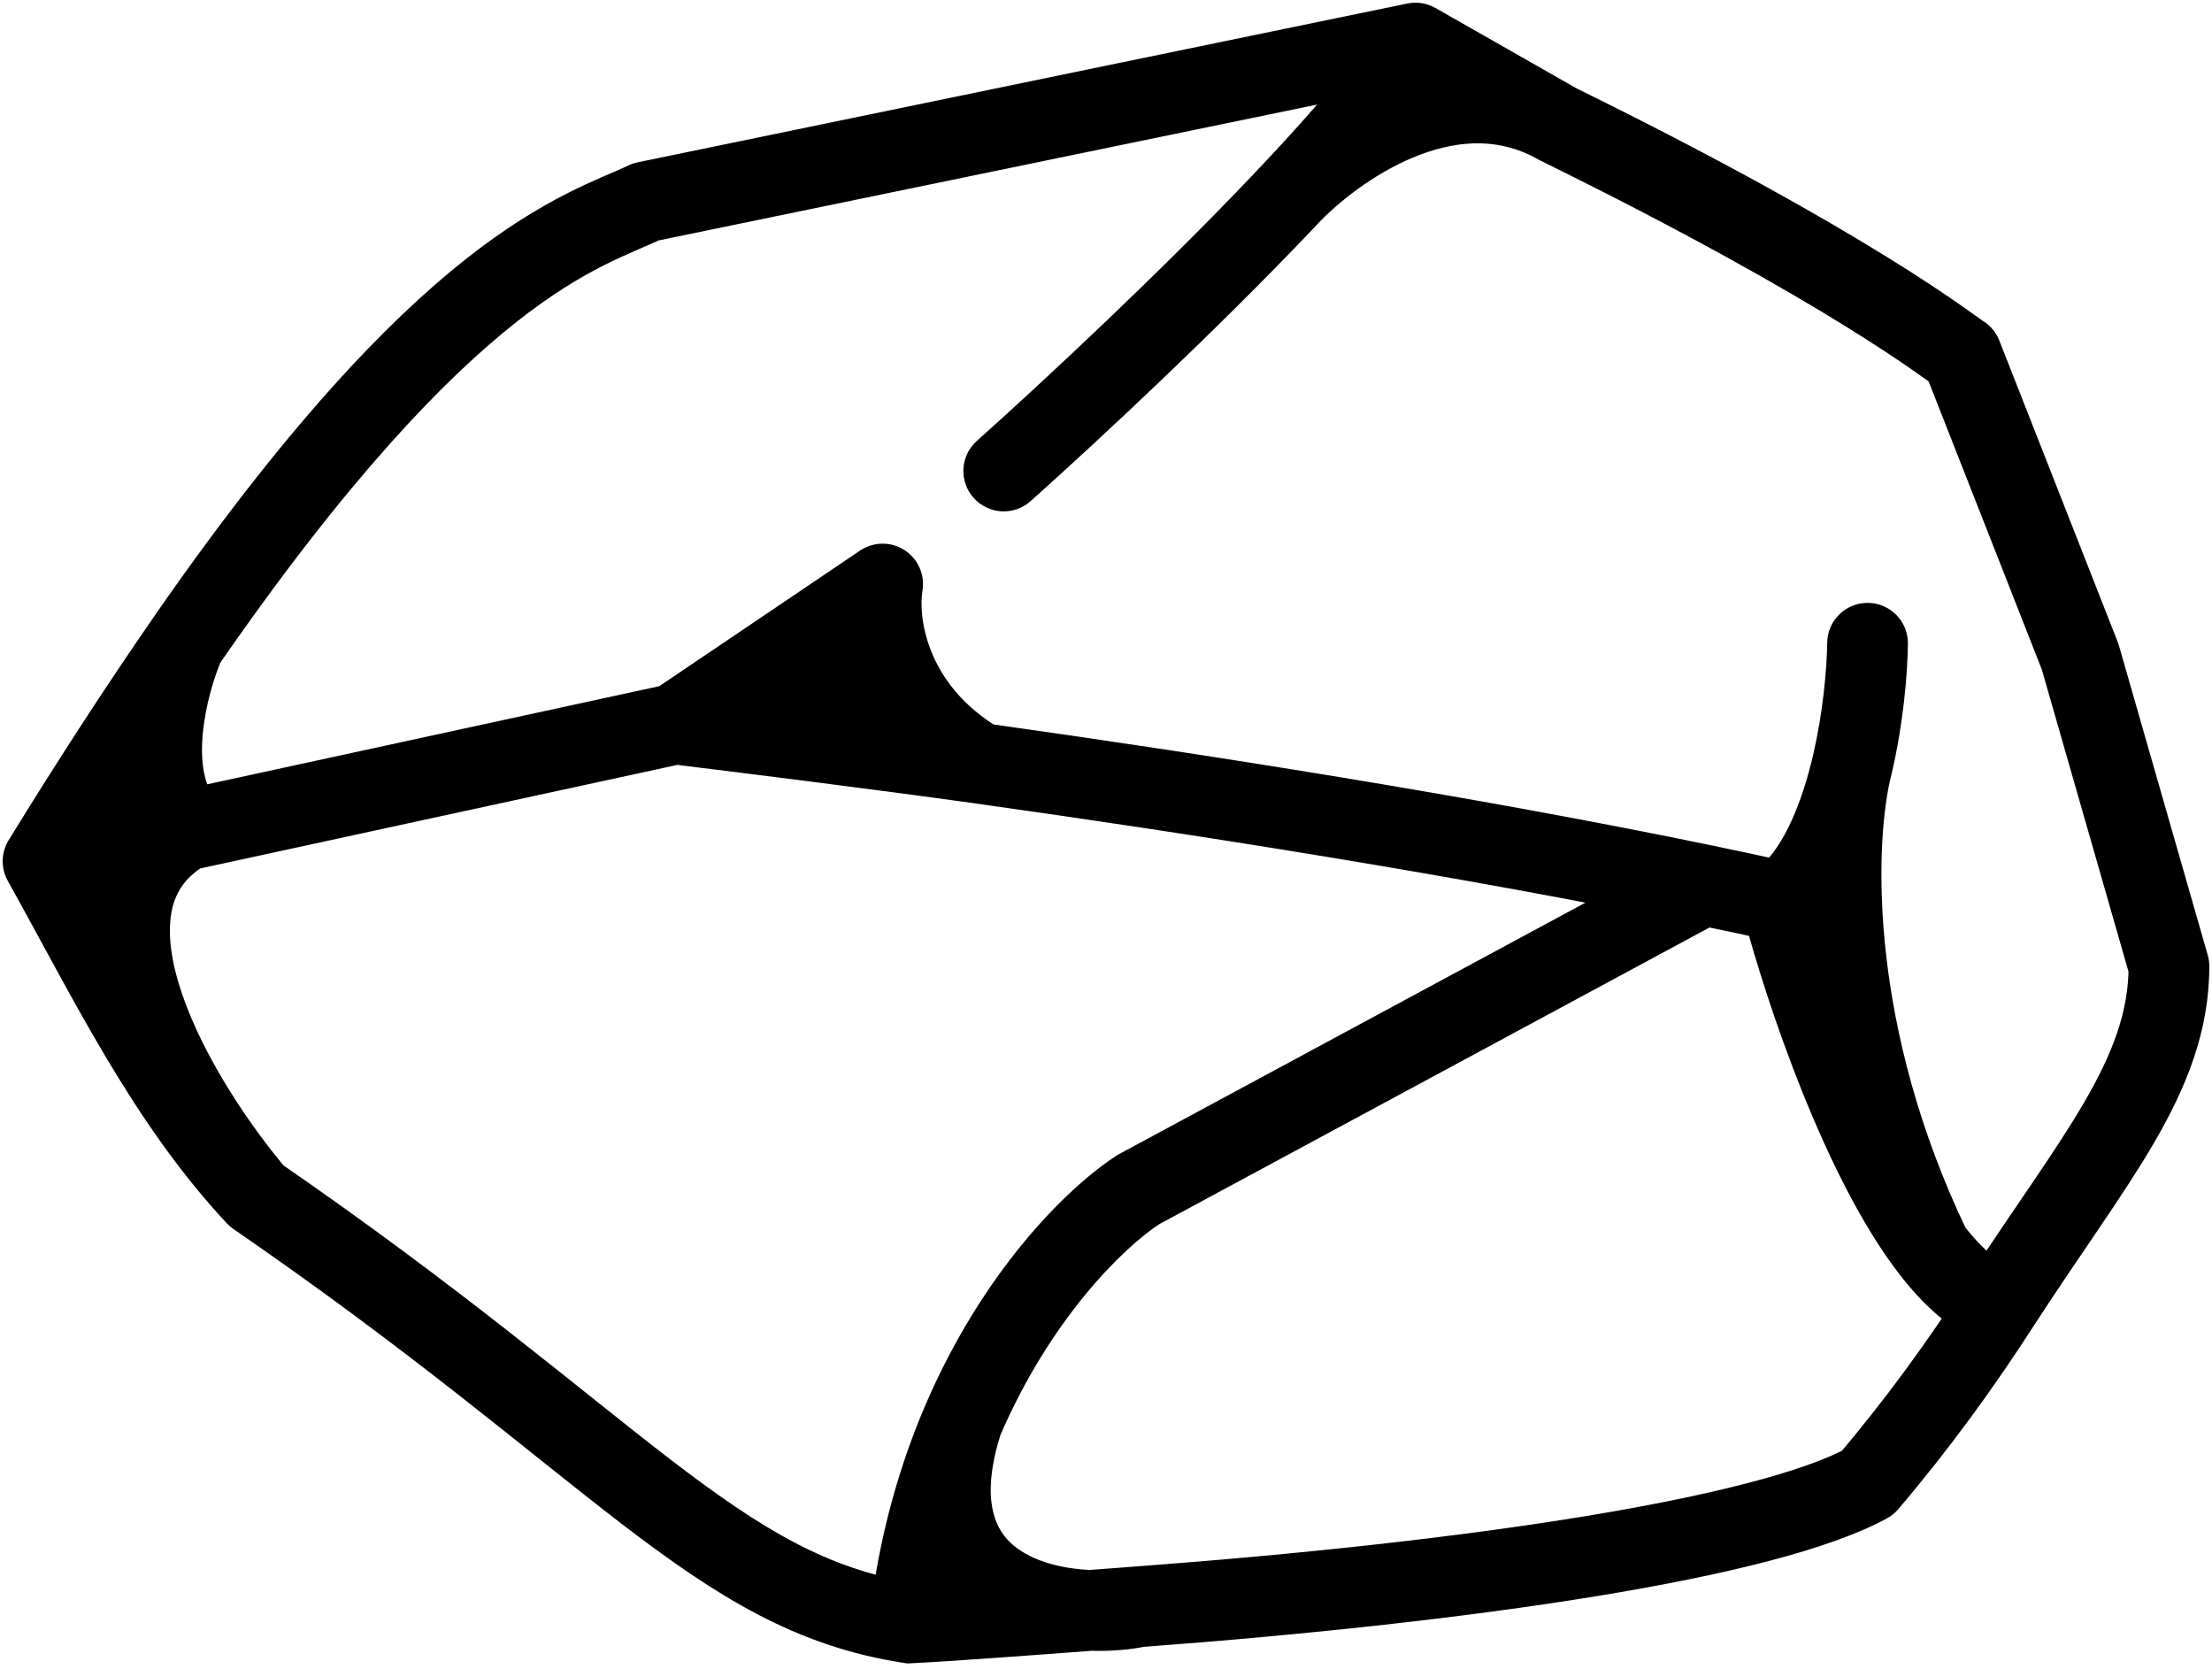 <svg width="411" height="310" viewBox="0 0 411 310" fill="none" xmlns="http://www.w3.org/2000/svg">
<path d="M120 37.5L118.485 30.155C117.89 30.277 117.312 30.472 116.764 30.734L120 37.5ZM263 8L266.71 1.482C265.126 0.581 263.269 0.287 261.485 0.655L263 8ZM403 179.5H410.5C410.5 178.8 410.402 178.104 410.209 177.431L403 179.5ZM371.41 242.5L377.713 246.565L377.713 246.565L371.41 242.5ZM347 275.5L350.591 282.084C351.398 281.644 352.116 281.06 352.712 280.361L347 275.5ZM211.5 221L207.941 214.398C207.756 214.498 207.576 214.605 207.4 214.72L211.5 221ZM164 108.5L171.394 109.757C171.897 106.798 170.587 103.823 168.064 102.196C165.541 100.57 162.29 100.604 159.803 102.285L164 108.5ZM182 141.793L180.96 149.22L180.96 149.22L182 141.793ZM354.499 119.604C354.557 115.462 351.246 112.058 347.104 112.001C342.962 111.943 339.558 115.254 339.501 119.396L354.499 119.604ZM169 301.5L167.867 308.914L168.618 309.029L169.377 308.991L169 301.5ZM178.83 264L171.938 261.042L171.938 261.042L178.83 264ZM47.605 222.126L42.119 227.24C42.49 227.639 42.904 227.995 43.353 228.304L47.605 222.126ZM8 160L1.612 156.071C0.19 158.383 0.128 161.282 1.45 163.653L8 160ZM34.313 154.29L32.722 146.96L32.722 146.96L34.313 154.29ZM34.313 119.5L28.142 115.237L28.142 115.237L34.313 119.5ZM28.633 158.062C31.338 161.199 36.074 161.549 39.211 158.843C42.348 156.138 42.697 151.402 39.992 148.266L28.633 158.062ZM181.503 81.907C178.414 84.667 178.147 89.408 180.907 92.497C183.667 95.586 188.408 95.853 191.497 93.093L181.503 81.907ZM289.5 23.09L285.787 29.606C285.92 29.681 286.054 29.753 286.191 29.82L289.5 23.09ZM364.5 66L371.481 63.258C370.875 61.717 369.778 60.42 368.359 59.569L364.5 66ZM386.5 122L393.709 119.931C393.644 119.703 393.567 119.478 393.481 119.258L386.5 122ZM146.5 129.5L142.275 123.303L126.082 134.344L145.509 136.934L146.5 129.5ZM161.5 131.5L160.509 138.934L173.497 140.666L168.412 128.59L161.5 131.5ZM157.5 122L164.412 119.09L160.853 110.636L153.275 115.803L157.5 122ZM121.515 44.845L264.515 15.345L261.485 0.655L118.485 30.155L121.515 44.845ZM395.5 179.5C395.5 187.857 392.63 195.561 387.202 204.87C381.516 214.62 374.179 224.371 365.107 238.435L377.713 246.565C385.91 233.857 394.367 222.358 400.16 212.426C406.209 202.053 410.5 191.643 410.5 179.5H395.5ZM365.107 238.435C358.238 249.085 350.295 260.056 341.288 270.639L352.712 280.361C362.207 269.204 370.538 257.689 377.713 246.565L365.107 238.435ZM314.979 171.74C319.88 172.755 324.688 173.783 329.377 174.822L332.623 160.178C327.859 159.122 322.983 158.08 318.021 157.052L314.979 171.74ZM312.941 157.794L207.941 214.398L215.059 227.602L320.059 170.998L312.941 157.794ZM159.803 102.285L121.303 128.285L129.697 140.715L168.197 114.715L159.803 102.285ZM124.596 141.945C137.08 143.462 163.029 146.71 180.96 149.22L183.04 134.365C164.971 131.836 138.914 128.574 126.404 127.055L124.596 141.945ZM180.96 149.22C221.338 154.873 271.693 162.777 314.979 171.74L318.021 157.052C274.277 147.993 223.56 140.038 183.04 134.365L180.96 149.22ZM156.606 107.243C155.027 116.533 157.792 136.197 178.184 148.249L185.816 135.336C171.808 127.057 170.64 114.191 171.394 109.757L156.606 107.243ZM339.501 119.396C339.432 124.367 338.736 132.232 336.92 140.107L351.536 143.478C353.619 134.449 354.417 125.513 354.499 119.604L339.501 119.396ZM336.92 140.107C336.797 140.639 336.67 141.17 336.537 141.698L351.088 145.344C351.244 144.721 351.393 144.099 351.536 143.478L336.92 140.107ZM336.537 141.698C334.204 151.01 330.689 158.255 326.409 161.57L335.591 173.43C344.101 166.842 348.606 155.248 351.088 145.343L336.537 141.698ZM323.748 169.414C326.072 178.217 329.926 190.506 334.838 202.748C339.706 214.877 345.82 227.489 352.808 236.573L364.697 227.427C358.97 219.982 353.462 208.882 348.759 197.161C344.101 185.554 340.435 173.858 338.252 165.586L323.748 169.414ZM352.808 236.573C357.152 242.221 362.55 247.461 369.047 249.618L373.773 235.382C371.555 234.646 368.432 232.283 364.697 227.427L352.808 236.573ZM336.977 139.878C336.806 140.525 336.642 141.205 336.486 141.915L351.138 145.127C351.252 144.607 351.367 144.134 351.479 143.708L336.977 139.878ZM336.486 141.915C333.024 157.706 332.279 194.224 351.992 235.248L365.512 228.752C347.276 190.801 348.381 157.706 351.138 145.127L336.486 141.915ZM343.409 268.916C335.266 273.357 318.145 277.808 294.303 281.712C270.84 285.553 241.902 288.717 210.943 291.021L212.057 305.979C243.287 303.655 272.691 300.45 296.727 296.515C320.384 292.641 339.918 287.906 350.591 282.084L343.409 268.916ZM210.943 291.021C208.496 291.203 205.434 291.435 202.061 291.69L203.19 306.647C206.572 306.392 209.62 306.161 212.057 305.979L210.943 291.021ZM202.061 291.69C190.836 292.537 176.232 293.626 168.623 294.009L169.377 308.991C177.22 308.596 192.052 307.487 203.19 306.647L202.061 291.69ZM207.4 214.72C197.838 220.961 182.44 236.573 171.938 261.042L185.722 266.958C195.154 244.984 208.709 231.778 215.6 227.28L207.4 214.72ZM171.938 261.042C167.091 272.335 163.27 285.551 161.548 300.65L176.452 302.35C178 288.769 181.425 276.97 185.722 266.958L171.938 261.042ZM209.933 291.166C208.293 291.516 205.788 291.774 202.887 291.673L202.364 306.664C206.33 306.802 210.076 306.473 213.067 305.834L209.933 291.166ZM202.887 291.673C196.783 291.46 190.924 289.756 187.562 286.413C184.844 283.711 182.156 278.294 185.978 266.272L171.683 261.728C166.749 277.247 169.064 289.174 176.986 297.05C184.263 304.286 194.679 306.395 202.364 306.664L202.887 291.673ZM170.133 294.086C154.059 291.63 141.802 284.348 124.639 271.189C107.599 258.124 85.748 239.268 51.856 215.947L43.353 228.304C76.856 251.358 97.703 269.439 115.512 283.093C133.198 296.652 147.941 305.87 167.867 308.914L170.133 294.086ZM53.09 217.011C37.307 200.082 27.595 179.737 14.55 156.347L1.45 163.653C13.846 185.88 24.728 208.586 42.119 227.24L53.09 217.011ZM9.591 167.329L35.903 161.619L32.722 146.96L6.409 152.671L9.591 167.329ZM35.903 161.619L127.091 141.829L123.909 127.171L32.722 146.96L35.903 161.619ZM53.32 217.269C46.517 209.263 37.927 196.619 33.855 184.728C31.819 178.78 31.14 173.671 31.82 169.691C32.439 166.068 34.206 163.071 38.136 160.742L30.489 147.837C22.619 152.501 18.365 159.38 17.035 167.165C15.766 174.592 17.21 182.421 19.664 189.587C24.572 203.921 34.429 218.203 41.889 226.982L53.32 217.269ZM14.388 163.929C23.683 148.818 32.38 135.492 40.483 123.763L28.142 115.237C19.872 127.206 11.031 140.757 1.612 156.071L14.388 163.929ZM40.483 123.763C64.645 88.791 82.706 70.294 95.817 59.927C108.838 49.631 116.898 47.297 123.236 44.266L116.764 30.734C111.602 33.203 101.247 36.511 86.513 48.161C71.87 59.74 52.837 79.493 28.142 115.237L40.483 123.763ZM27.427 116.526C25.561 120.848 23.374 127.8 22.725 135.102C22.098 142.156 22.764 151.256 28.633 158.062L39.992 148.266C38.112 146.086 37.163 142.092 37.666 136.43C38.147 131.016 39.836 125.629 41.198 122.474L27.427 116.526ZM191.497 93.093C204.215 81.73 226.046 61.361 243.814 42.667L232.942 32.333C215.552 50.63 194.043 70.703 181.503 81.907L191.497 93.093ZM243.814 42.667C244.409 42.041 245 41.416 245.586 40.794L234.664 30.512C234.095 31.117 233.521 31.724 232.942 32.333L243.814 42.667ZM245.586 40.794C255.565 30.193 264.499 19.816 269.374 11.952L256.626 4.048C252.619 10.51 244.624 19.931 234.664 30.512L245.586 40.794ZM259.29 14.518C268.95 20.016 277.761 25.033 285.787 29.606L293.213 16.573C285.184 11.999 276.371 6.98 266.71 1.482L259.29 14.518ZM286.191 29.82C313.364 43.181 331.353 53.466 342.76 60.524C348.46 64.051 352.527 66.779 355.284 68.691C356.666 69.649 357.727 70.409 358.533 70.985C359.167 71.438 360.034 72.067 360.641 72.431L368.359 59.569C368.421 59.606 368.246 59.49 367.259 58.784C366.445 58.202 365.309 57.389 363.832 56.365C360.874 54.314 356.589 51.441 350.652 47.768C338.785 40.425 320.364 29.908 292.809 16.359L286.191 29.82ZM243.961 42.507C244.403 42.015 244.898 41.49 245.444 40.94L234.805 30.366C234.088 31.088 233.416 31.8 232.794 32.493L243.961 42.507ZM245.444 40.94C249.716 36.643 256.435 31.52 263.931 28.713C271.302 25.953 278.79 25.617 285.785 29.605L293.215 16.574C281.236 9.745 268.842 10.857 258.671 14.665C248.625 18.427 240.144 24.994 234.805 30.366L245.444 40.94ZM357.519 68.742L379.519 124.742L393.481 119.258L371.481 63.258L357.519 68.742ZM379.291 124.069L395.791 181.569L410.209 177.431L393.709 119.931L379.291 124.069ZM145.509 136.934L160.509 138.934L162.491 124.066L147.491 122.066L145.509 136.934ZM168.412 128.59L164.412 119.09L150.588 124.91L154.588 134.41L168.412 128.59ZM153.275 115.803L142.275 123.303L150.725 135.697L161.725 128.197L153.275 115.803Z" fill="black"/>
</svg>
